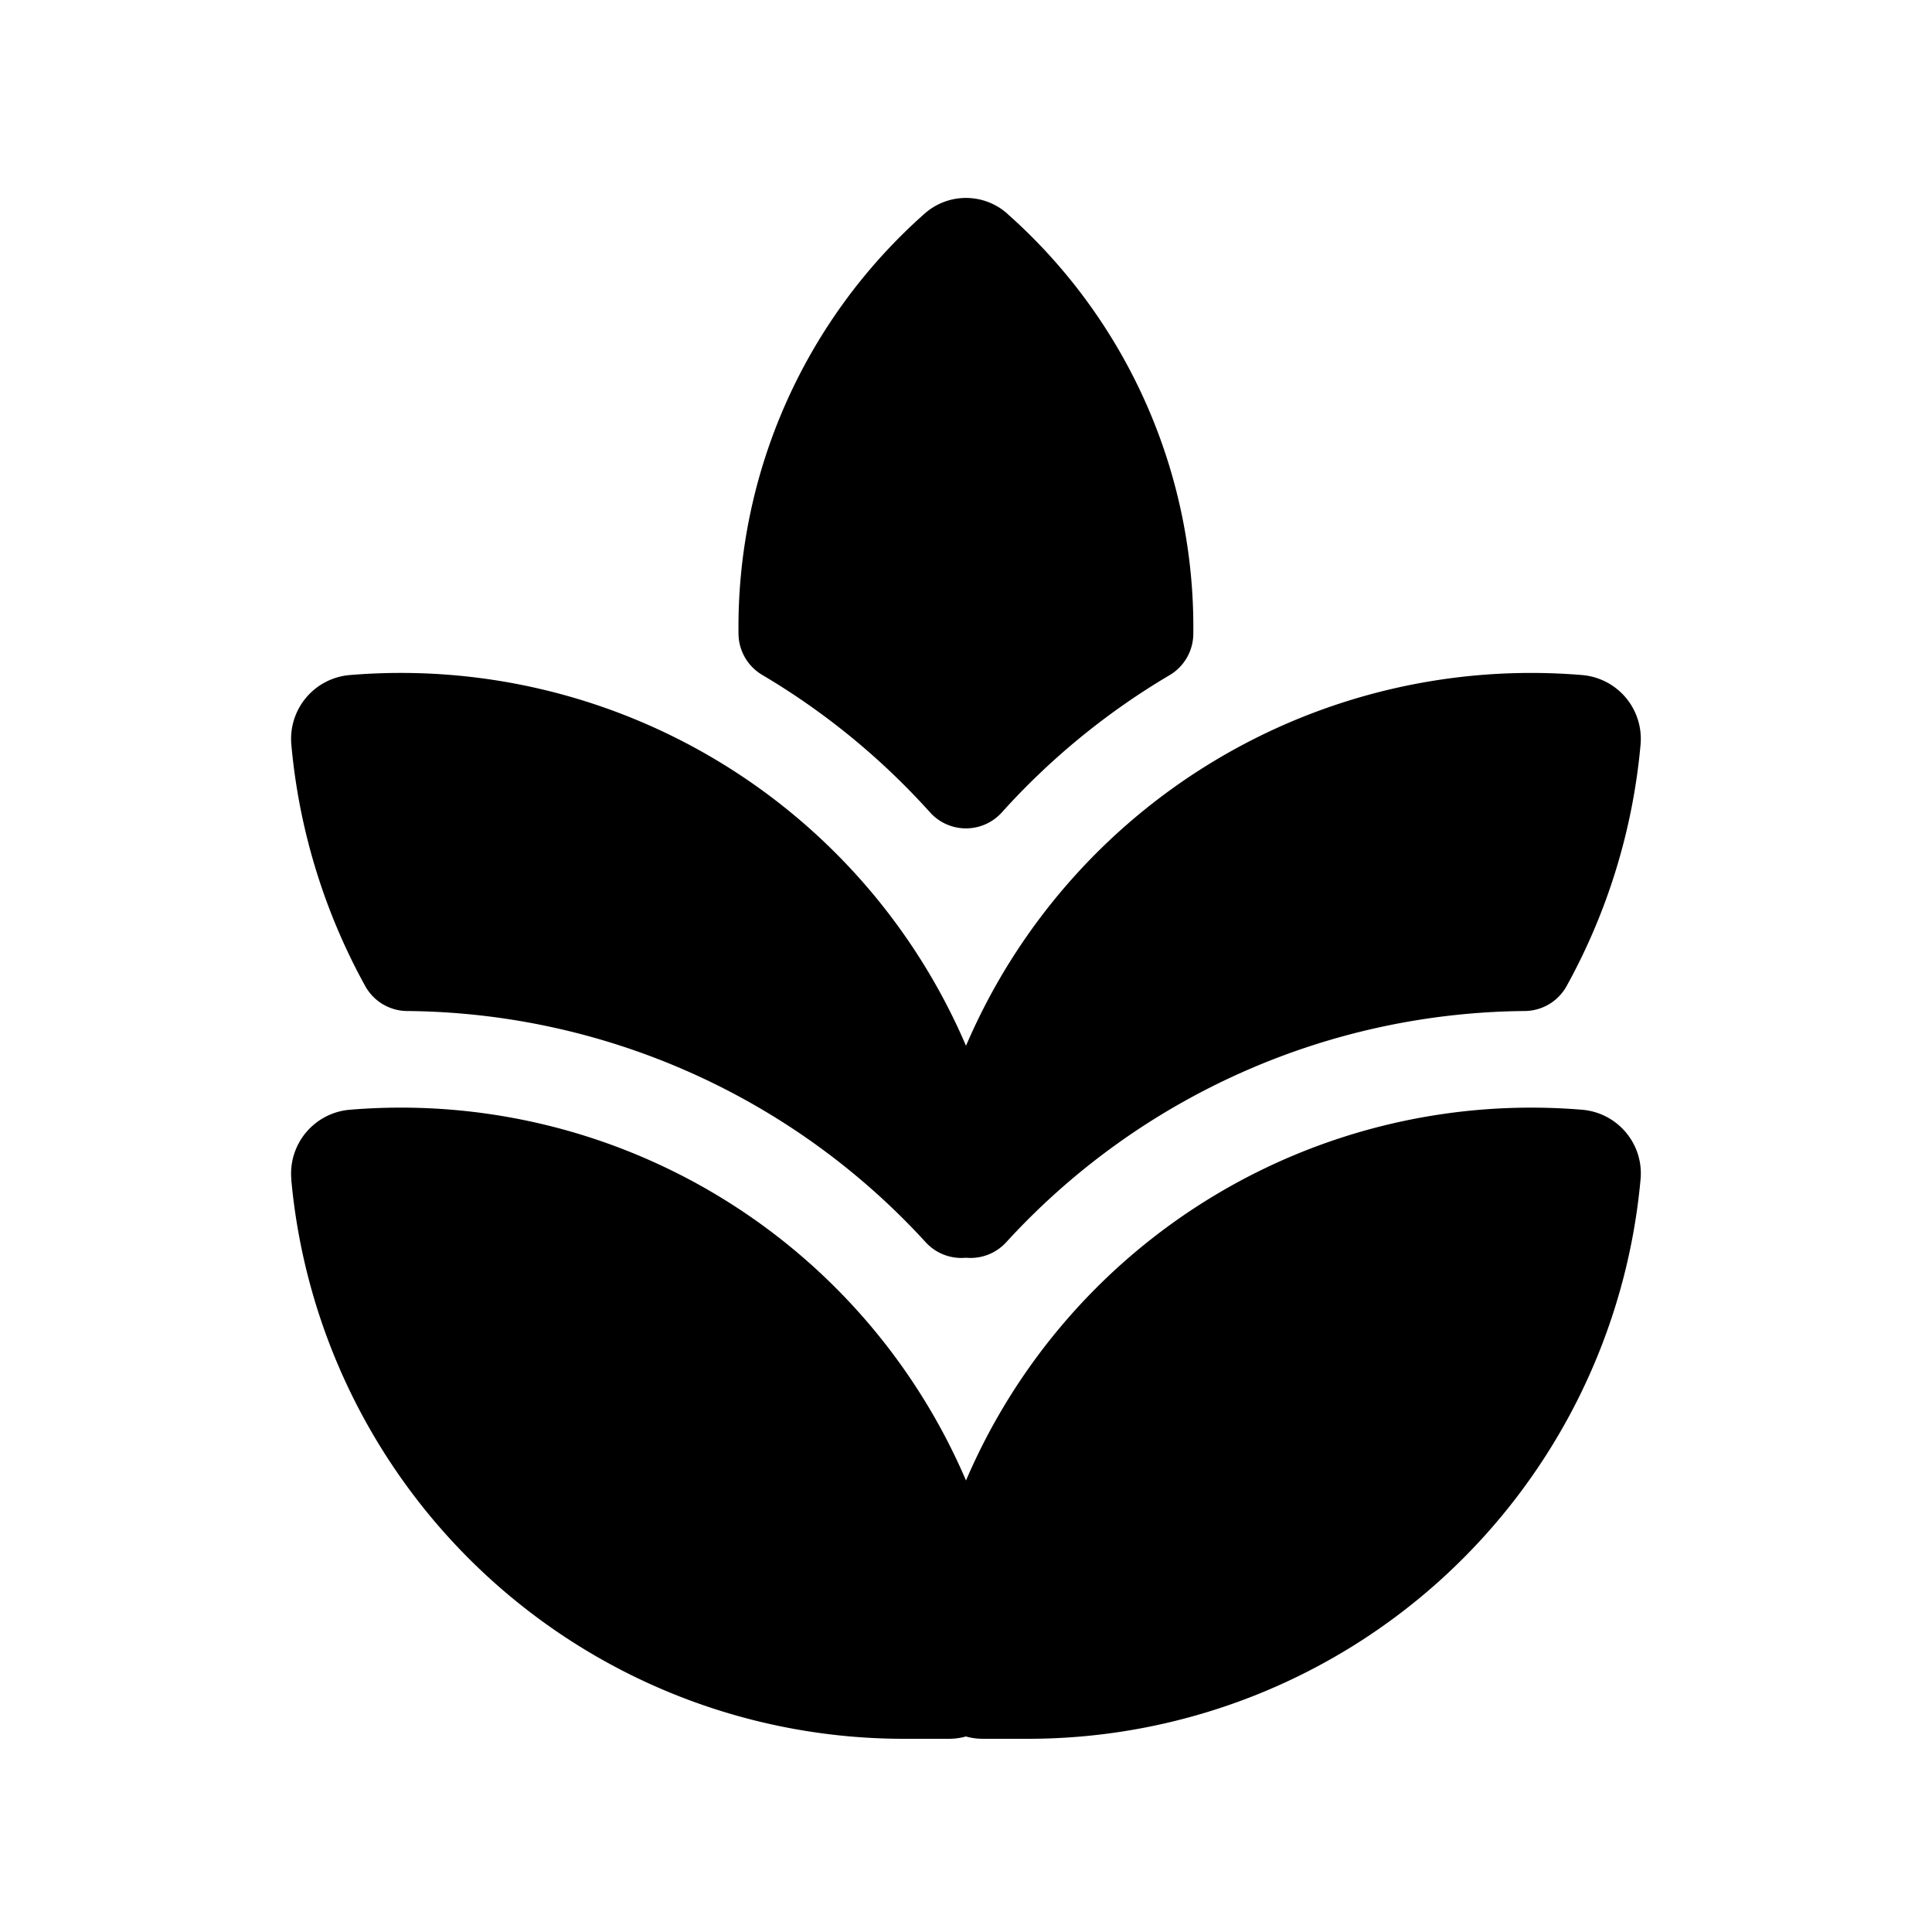 <svg xmlns="http://www.w3.org/2000/svg" xmlns:xlink="http://www.w3.org/1999/xlink" width="20" height="20" viewBox="0 0 20 20"><path fill="currentColor" d="M10.428 2.212a.645.645 0 0 0-.857 0a5.716 5.716 0 0 0-1.926 4.35a.5.5 0 0 0 .246.425A7.407 7.407 0 0 1 9.628 8.41a.5.5 0 0 0 .743 0a7.408 7.408 0 0 1 1.737-1.421a.5.5 0 0 0 .245-.425a5.716 5.716 0 0 0-1.925-4.351Zm-7.412 9.996a.663.663 0 0 1 .606-.72A6.364 6.364 0 0 1 10 15.326a6.364 6.364 0 0 1 6.377-3.838c.366.03.64.352.606.72A6.368 6.368 0 0 1 10.64 18h-.465a.665.665 0 0 1-.176-.024a.665.665 0 0 1-.177.024h-.465a6.368 6.368 0 0 1-6.342-5.792ZM10 10.826a6.364 6.364 0 0 0-6.378-3.838a.663.663 0 0 0-.606.72a6.35 6.35 0 0 0 .765 2.5a.5.5 0 0 0 .434.258a7.357 7.357 0 0 1 5.368 2.394a.5.5 0 0 0 .417.16a.5.5 0 0 0 .416-.16a7.357 7.357 0 0 1 5.368-2.394a.5.5 0 0 0 .434-.259a6.35 6.35 0 0 0 .765-2.499a.663.663 0 0 0-.606-.72A6.364 6.364 0 0 0 10 10.826Z"/></svg>